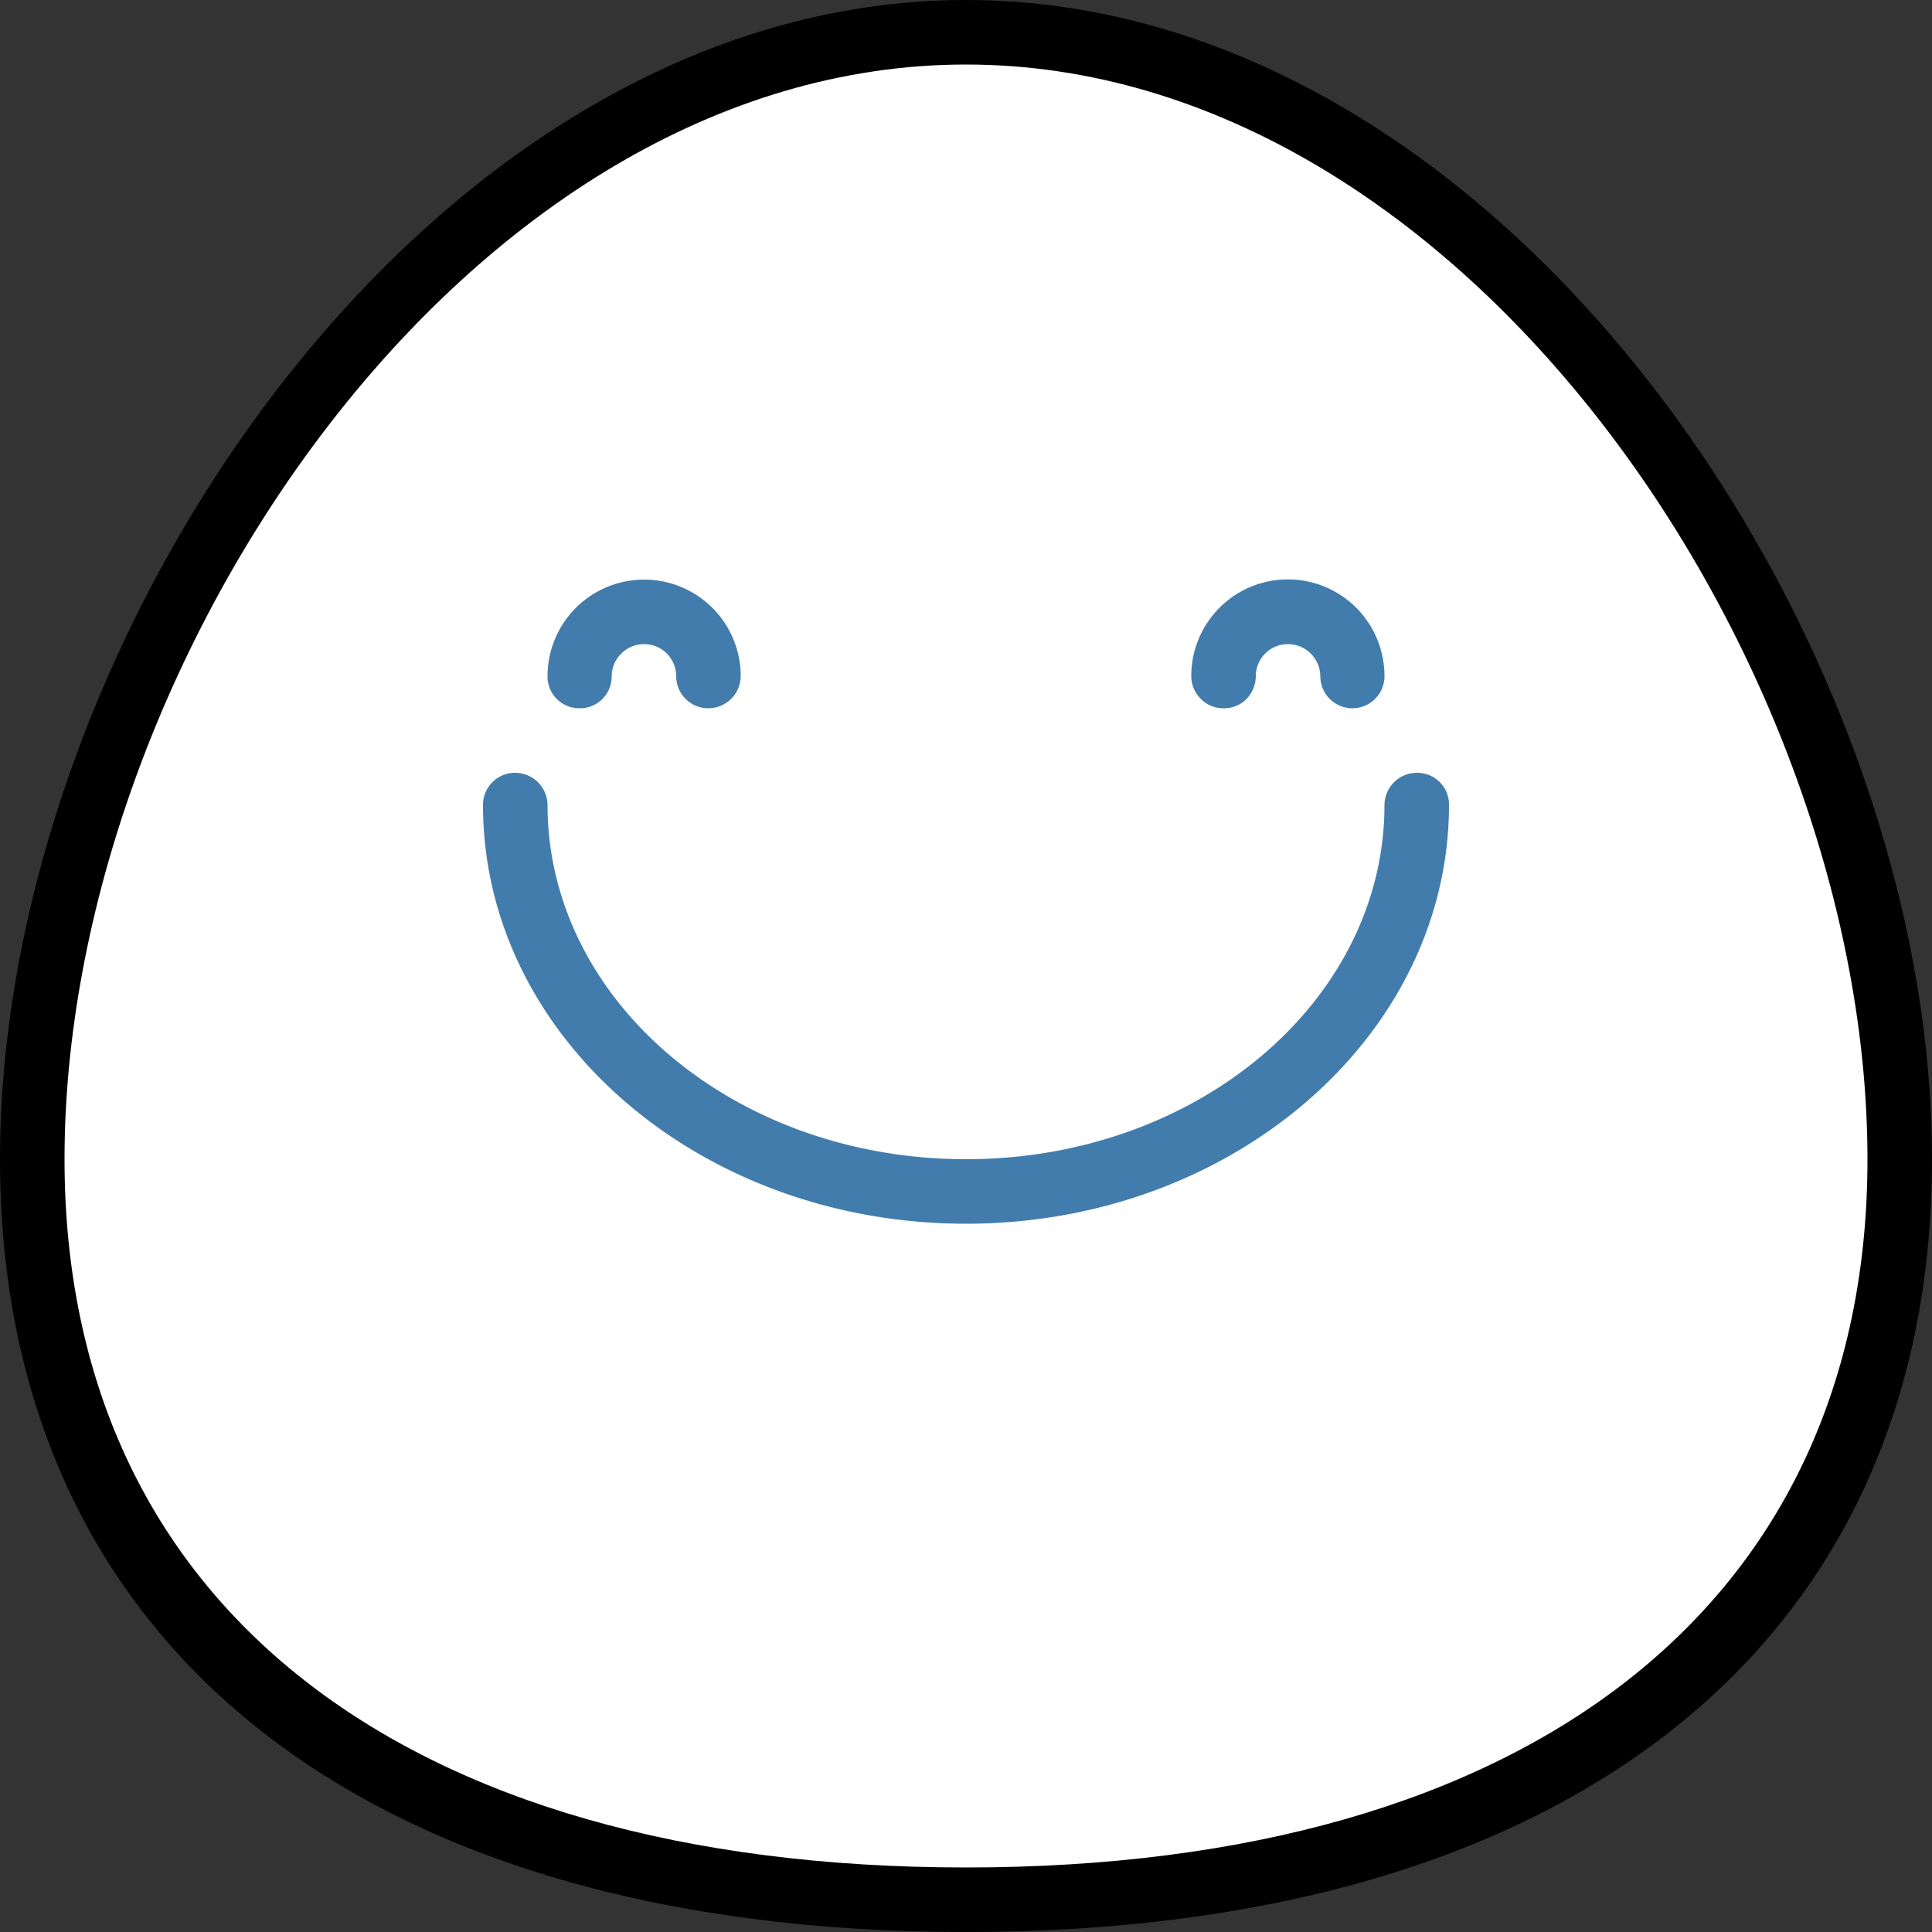 <svg xmlns="http://www.w3.org/2000/svg" width="50" height="50" viewBox="0 0 50 50"><rect x="0" y="0" width="50" height="50" fill="#333333" stroke="none"/><g id="BACKGROUND"><path d="M30,6C16.71,6,6,21.94,6,35.14,6,47,15,54,30,54s24-7,24-18.86C54,21.94,43.29,6,30,6Z" transform="translate(-5 -5)" style="fill:#fff"/><path d="M30,5C16.15,5,5,21.41,5,35c0,12.52,9.35,20,25,20s25-7.48,25-20C55,21.41,43.85,5,30,5Zm0,48.33C15.39,53.33,6.67,46.48,6.67,35,6.67,22.17,17.08,6.67,30,6.67S53.33,22.17,53.33,35C53.33,46.48,44.61,53.33,30,53.33Z" transform="translate(-5 -5)"/></g><g id="joy"><path d="M20,23.33a.82.82,0,0,0,.83-.83.84.84,0,0,1,.84-.83.83.83,0,0,1,.83.83.83.83,0,0,0,.83.83.84.84,0,0,0,.84-.83,2.5,2.5,0,1,0-5,0,.82.82,0,0,0,.83.83Z" transform="translate(-5 -5)" style="fill:#427cac"/><path d="M36.67,23.33a.82.82,0,0,0,.59-.24.87.87,0,0,0,.24-.59.83.83,0,0,1,.83-.83.84.84,0,0,1,.84.83.83.83,0,0,0,1.66,0,2.5,2.5,0,0,0-1.25-2.17,2.5,2.5,0,0,0-3.75,2.17.83.83,0,0,0,.25.59A.81.81,0,0,0,36.67,23.33Z" transform="translate(-5 -5)" style="fill:#427cac"/><path d="M41.67,25a.84.84,0,0,0-.84.83C40.83,30.89,36,35,30,35s-10.83-4.11-10.83-9.17a.84.84,0,0,0-.84-.83.83.83,0,0,0-.83.83c0,6,5.61,10.84,12.5,10.84s12.5-4.86,12.5-10.84a.82.82,0,0,0-.83-.83Z" transform="translate(-5 -5)" style="fill:#427cac"/></g></svg>